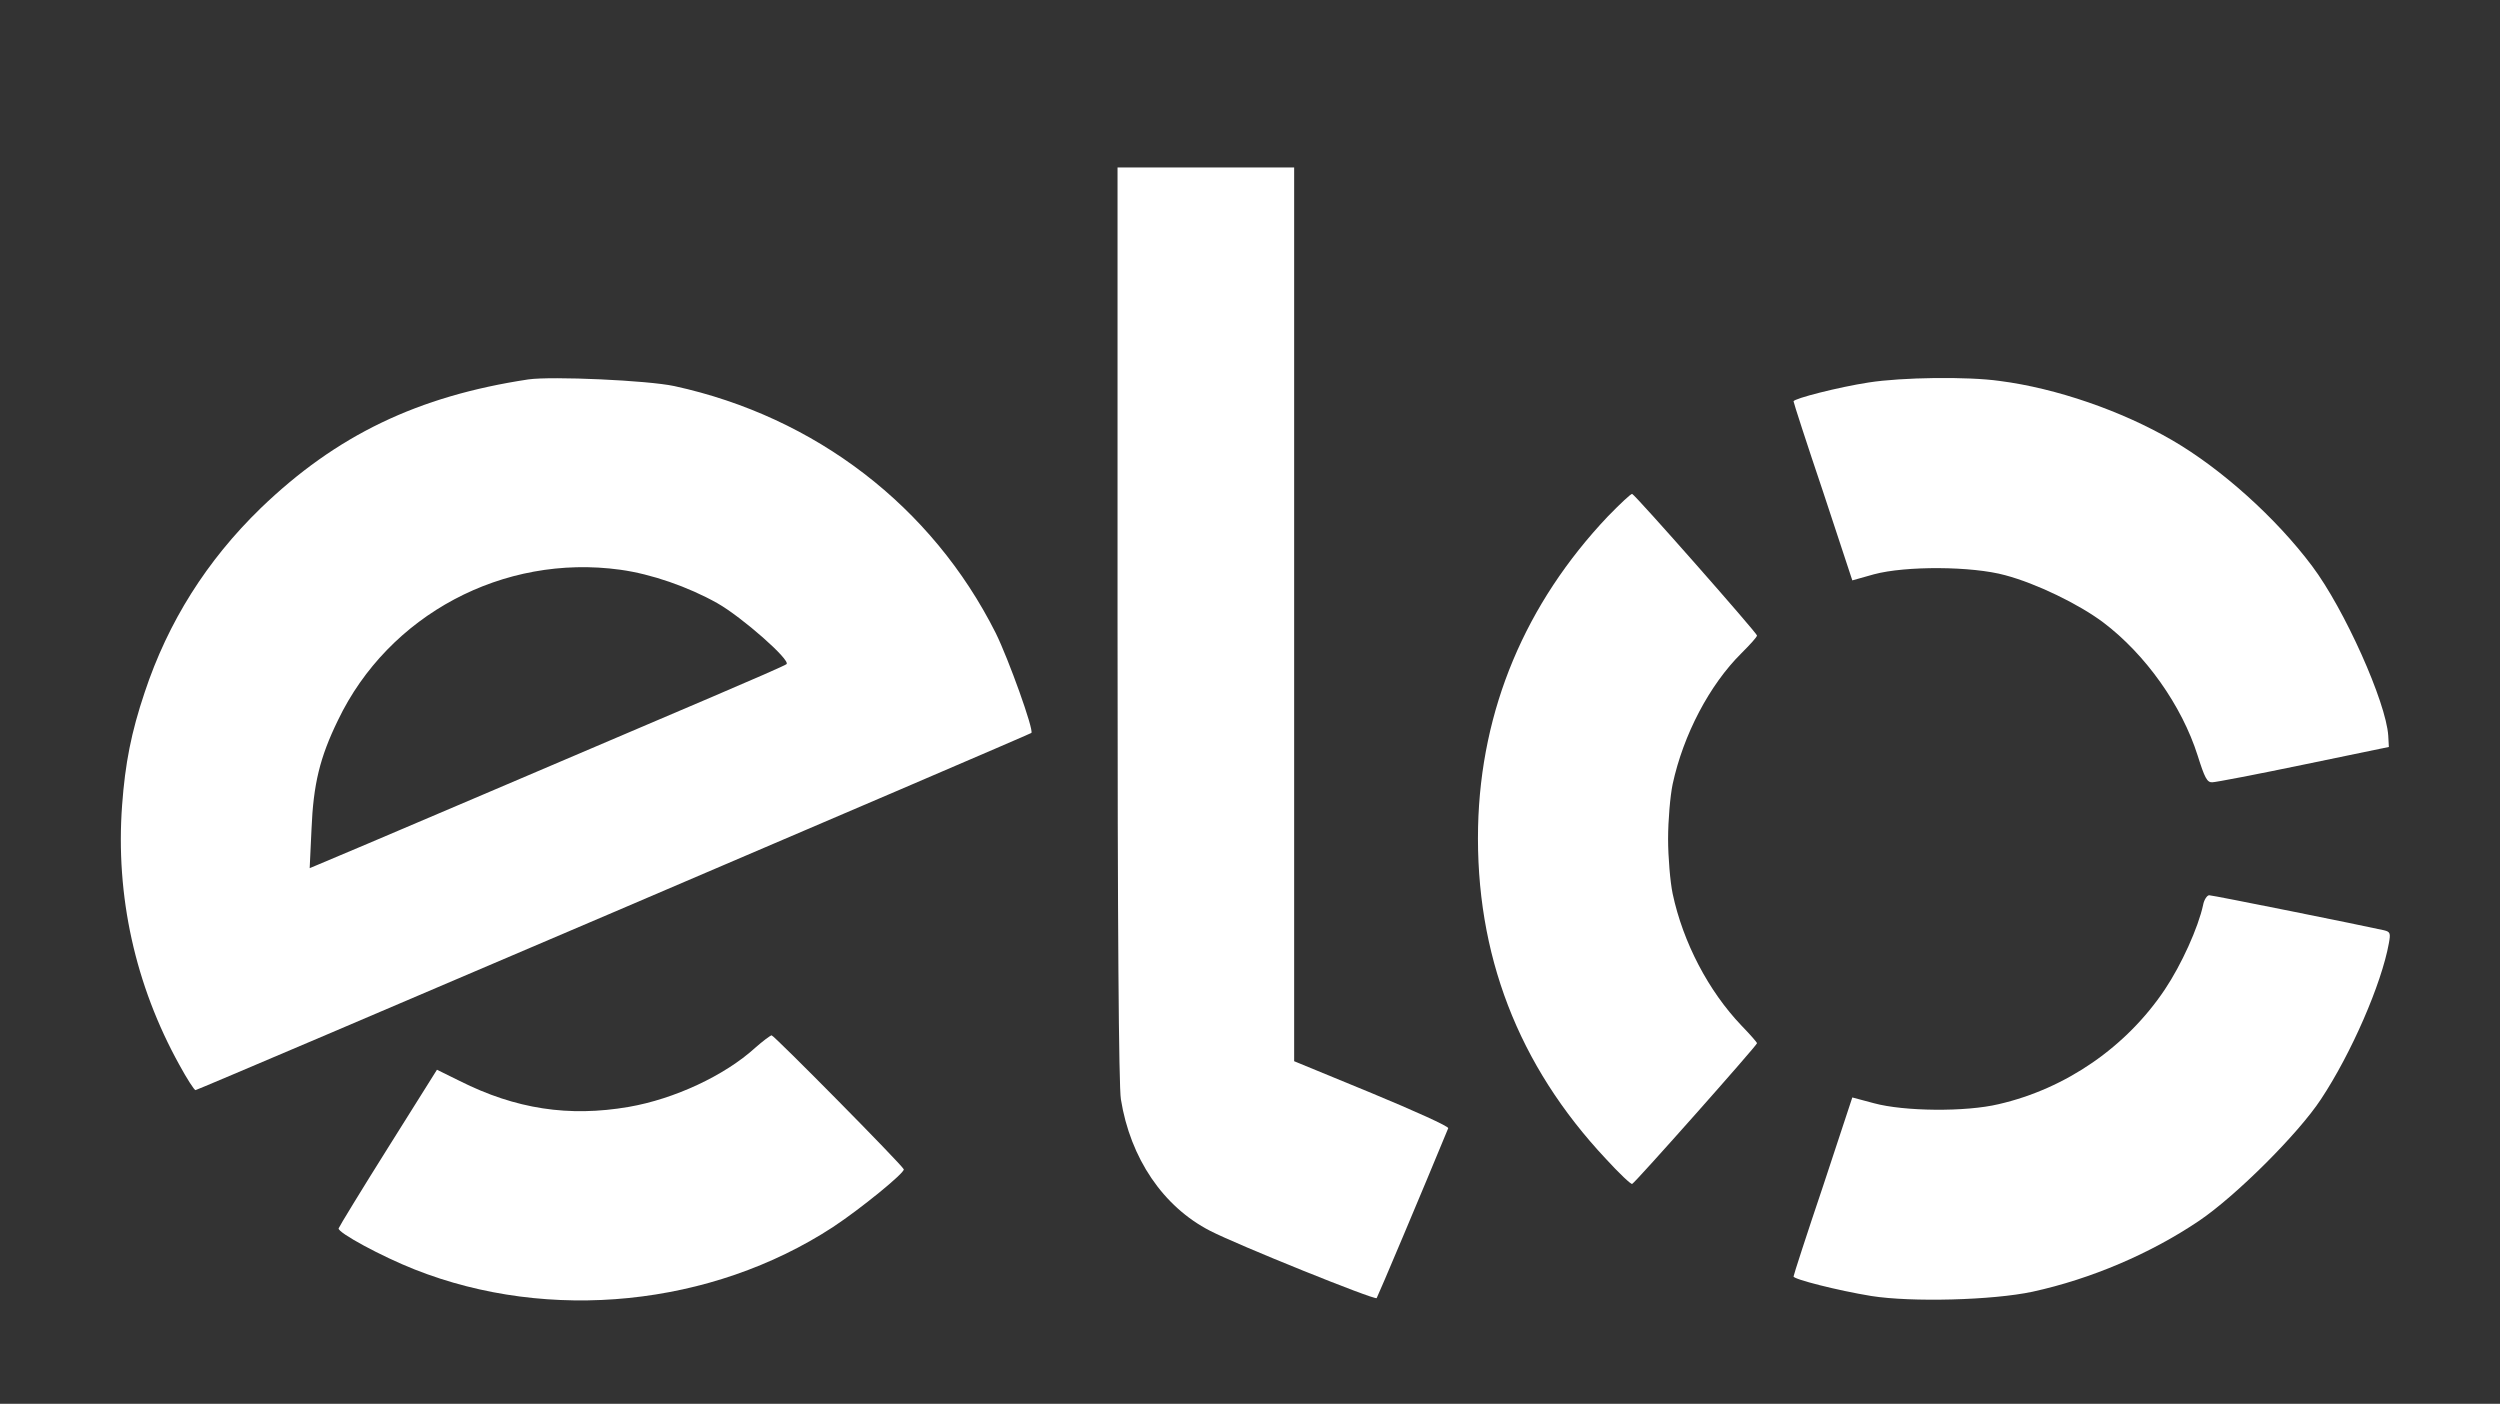 <?xml version="1.0" standalone="no"?>
<!DOCTYPE svg PUBLIC "-//W3C//DTD SVG 20010904//EN"
 "http://www.w3.org/TR/2001/REC-SVG-20010904/DTD/svg10.dtd">
<svg version="1.0" xmlns="http://www.w3.org/2000/svg"
 width="821pt" height="461pt" viewBox="0 0 821 461"
 preserveAspectRatio="xMidYMid meet">

<rect x="0" y="0" width="821" height="461" fill="#333333" stroke="none"/>

<g transform="translate(0,461) scale(0.1,-0.1)"
fill="white" stroke="none">
<path d="M3670 2563 c0 -998 4 -1520 11 -1563 31 -194 139 -353 293 -432 89
-46 540 -228 547 -221 4 6 151 354 235 558 2 6 -111 57 -251 115 l-255 105 0
1468 0 1467 -290 0 -290 0 0 -1497z"/>
<path d="M1735 3364 c-363 -55 -630 -183 -879 -423 -177 -172 -304 -373 -381
-605 -44 -131 -64 -233 -74 -370 -22 -298 43 -591 188 -853 25 -46 49 -83 53
-83 8 0 2738 1167 2745 1173 9 9 -75 243 -117 328 -209 416 -592 710 -1055
811 -88 19 -403 33 -480 22z m302 -625 c102 -14 223 -56 319 -110 81 -46 241
-187 227 -200 -4 -4 -114 -52 -243 -107 -129 -55 -469 -200 -755 -322 -286
-122 -531 -226 -544 -231 l-24 -10 6 128 c6 147 27 235 87 358 166 346 543
547 927 494z"/>
<path d="M6137 3354 c-98 -15 -247 -53 -247 -62 0 -4 43 -137 97 -297 l96
-291 71 20 c104 28 322 27 431 -3 102 -27 242 -95 322 -155 139 -105 258 -273
310 -437 23 -73 31 -89 48 -88 11 0 146 26 300 58 l280 58 -2 37 c-7 110 -144
416 -250 557 -119 159 -299 320 -459 413 -167 97 -381 171 -567 195 -106 15
-322 12 -430 -5z"/>
<path d="M5281 2915 c-272 -287 -418 -635 -427 -1020 -9 -418 131 -783 420
-1091 43 -47 82 -84 86 -82 10 4 410 455 410 462 0 3 -23 29 -51 58 -108 113
-192 273 -226 433 -8 38 -15 120 -15 180 0 61 7 142 15 180 35 162 121 326
226 430 28 28 51 53 51 58 0 8 -398 460 -410 465 -4 1 -39 -32 -79 -73z"/>
<path d="M7235 1638 c-16 -74 -71 -196 -126 -278 -126 -188 -324 -325 -545
-376 -108 -26 -311 -24 -410 3 l-71 19 -96 -291 c-54 -160 -97 -293 -97 -297
0 -9 145 -46 255 -64 132 -21 399 -14 530 14 192 42 387 125 547 233 121 82
325 285 400 399 100 151 199 379 223 512 6 33 5 38 -16 43 -66 15 -562 115
-574 115 -7 0 -17 -15 -20 -32z"/>
<path d="M2480 1169 c-100 -91 -265 -168 -415 -194 -197 -34 -372 -7 -555 85
l-75 37 -160 -255 c-88 -140 -161 -260 -163 -266 -3 -14 141 -92 250 -135 442
-175 974 -121 1373 139 91 60 237 179 233 190 -6 15 -426 440 -434 440 -5 -1
-29 -19 -54 -41z"/>
</g>
</svg>
